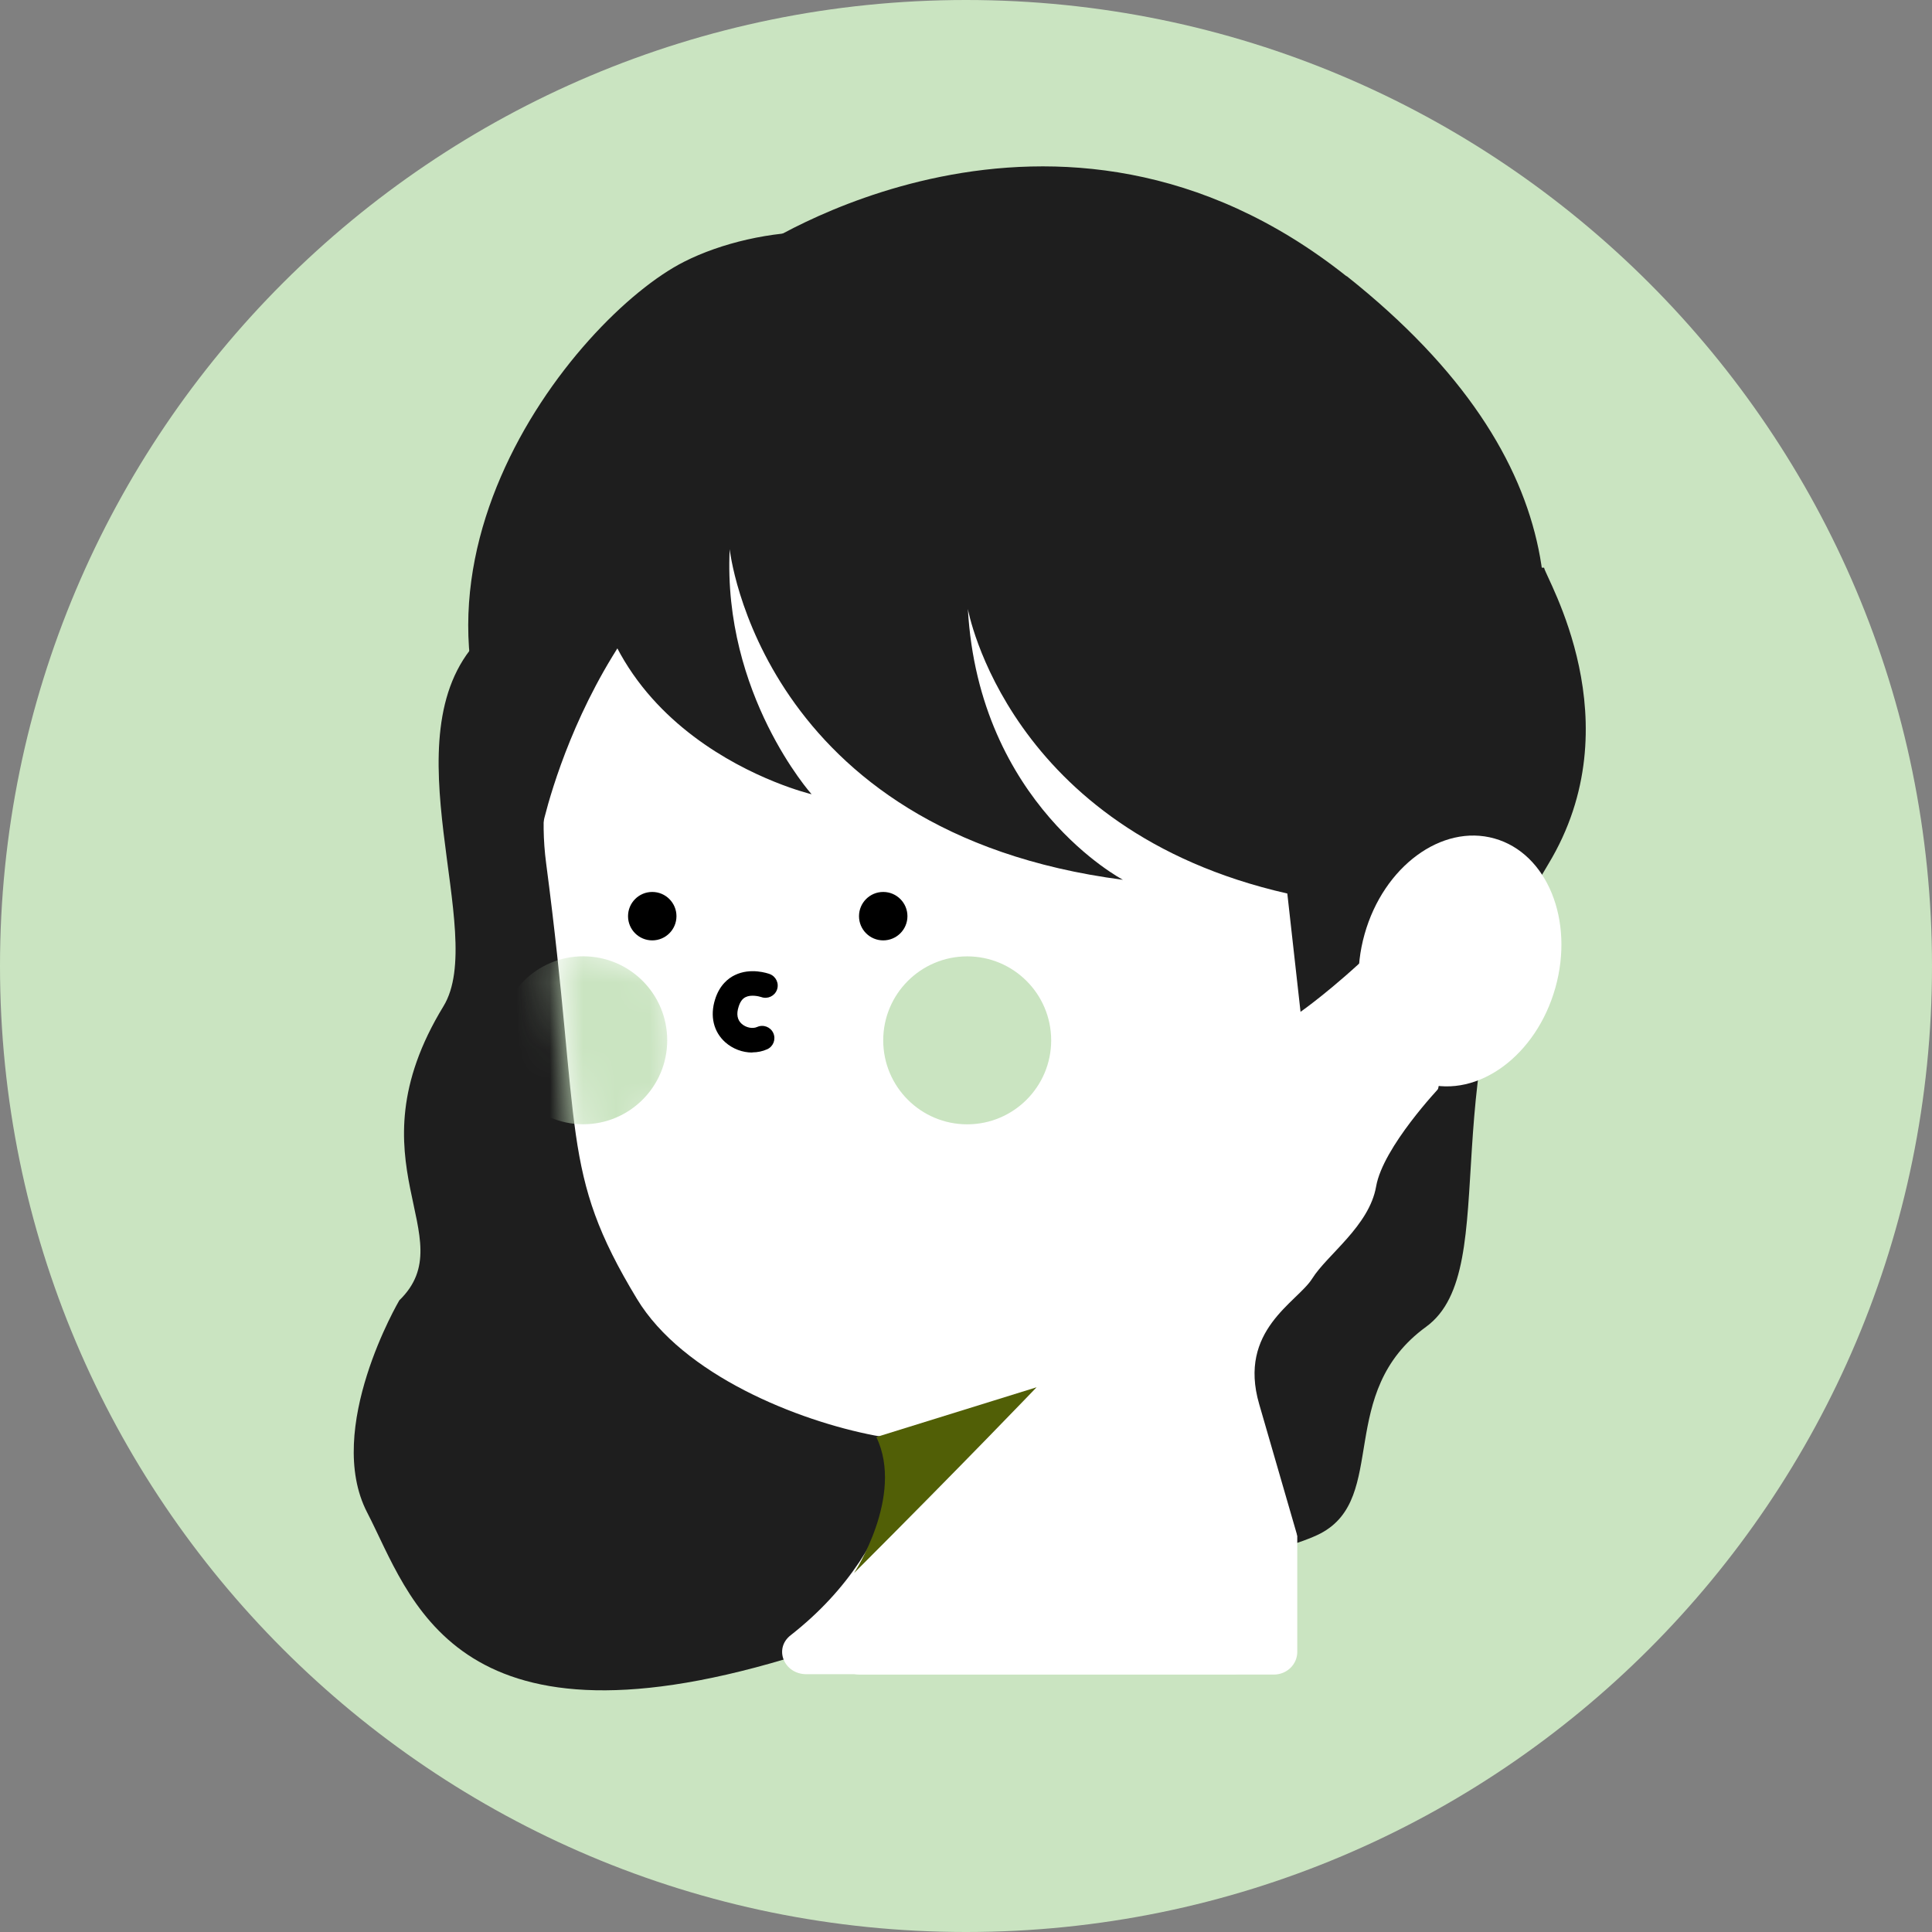 <svg width="58" height="58" viewBox="0 0 58 58" fill="none" xmlns="http://www.w3.org/2000/svg">
<rect x="0" y="0" width="58" height="58" fill="#808080" stroke="none"/>
<path d="M29 58C45.016 58 58 45.016 58 29C58 12.984 45.016 0 29 0C12.984 0 0 12.984 0 29C0 45.016 12.984 58 29 58Z" fill="#CAE4C1"/>
<path d="M23.588 49.807C23.588 49.807 37.605 47.11 39.647 46.033C41.689 44.955 40.09 41.81 42.813 39.831C45.22 38.078 42.849 31.932 46.478 25.947C49.066 21.678 46.396 17.337 46.355 17.043C46.355 17.043 17.076 16.326 14.349 19.234C11.621 22.142 14.663 28.004 13.312 30.21C10.441 34.917 13.957 37.124 11.988 39.037C11.988 39.037 9.719 42.893 11.024 45.409C12.328 47.925 13.565 52.797 23.593 49.801" fill="#1E1E1E"/>
<path d="M27.077 11.579C25.623 11.445 24.174 11.935 23.086 12.909C20.385 15.322 15.668 20.401 16.395 25.912C17.467 34.063 16.797 35.151 19.117 38.986C20.503 41.286 23.968 42.657 26.262 43.095C30.072 43.817 39.476 39.342 40.919 38.342C42.322 37.373 51.695 13.858 27.077 11.579Z" fill="white"/>
<path d="M27.273 41.121C27.397 42.652 27.263 46.333 23.736 49.091C23.221 49.493 23.535 50.261 24.211 50.261H37.048C37.45 50.261 37.78 49.962 37.78 49.591V41.069C37.78 40.698 37.455 40.399 37.048 40.399H27.995C27.567 40.399 27.237 40.729 27.268 41.115L27.273 41.121Z" fill="white"/>
<path d="M40.419 8.29C31.681 1.35 22.622 7.527 22.622 7.527C21.23 8.042 18.116 10.28 17.72 15.064C17.132 22.138 24.365 23.844 24.365 23.844C24.365 23.844 21.694 20.854 21.906 16.487C21.906 16.487 22.808 24.994 33.712 26.412C33.712 26.412 29.387 24.148 29.056 18.281C29.056 18.281 30.242 24.916 38.646 26.824L39.043 30.376C39.043 30.376 54.592 19.534 40.43 8.29H40.419Z" fill="#1E1E1E"/>
<path d="M20.539 7.857C17.224 9.533 10.605 17.715 16.265 24.886C16.265 24.886 17.889 16.854 24.349 14.585C28.005 13.301 30.062 10.78 28.097 8.347C26.54 6.424 22.751 6.738 20.539 7.857Z" fill="#1E1E1E"/>
<path d="M46.693 29.655C47.264 27.624 46.446 25.617 44.864 25.172C43.283 24.727 41.538 26.012 40.966 28.043C40.394 30.074 41.213 32.081 42.794 32.526C44.376 32.971 46.121 31.686 46.693 29.655Z" fill="white"/>
<path d="M38.945 36.919H31.454V42.394H38.945V36.919Z" fill="white"/>
<path d="M28.778 40.945C28.897 42.507 28.768 46.261 25.36 49.076C24.865 49.483 25.169 50.272 25.819 50.272H38.239C38.631 50.272 38.945 49.968 38.945 49.591V40.899C38.945 40.523 38.631 40.218 38.239 40.218H29.48C29.067 40.218 28.742 40.553 28.773 40.95L28.778 40.945Z" fill="white"/>
<path d="M19.581 28.231C19.982 28.231 20.308 27.906 20.308 27.504C20.308 27.103 19.982 26.777 19.581 26.777C19.179 26.777 18.854 27.103 18.854 27.504C18.854 27.906 19.179 28.231 19.581 28.231Z" fill="black"/>
<path d="M26.515 28.231C26.916 28.231 27.242 27.906 27.242 27.504C27.242 27.103 26.916 26.777 26.515 26.777C26.113 26.777 25.788 27.103 25.788 27.504C25.788 27.906 26.113 28.231 26.515 28.231Z" fill="black"/>
<path d="M22.582 31.598C22.293 31.598 21.999 31.49 21.772 31.289C21.422 30.974 21.308 30.505 21.468 30C21.602 29.572 21.865 29.366 22.061 29.273C22.535 29.041 23.051 29.221 23.108 29.242C23.298 29.314 23.396 29.526 23.324 29.716C23.252 29.907 23.041 30 22.855 29.933C22.777 29.907 22.546 29.855 22.386 29.933C22.288 29.979 22.221 30.072 22.174 30.222C22.102 30.443 22.133 30.619 22.267 30.737C22.396 30.851 22.592 30.892 22.731 30.83C22.917 30.747 23.133 30.83 23.216 31.015C23.298 31.201 23.216 31.418 23.03 31.5C22.891 31.562 22.741 31.593 22.587 31.593L22.582 31.598Z" fill="black"/>
<path d="M26.304 43.142L31.119 41.647C31.119 41.647 28.954 43.91 25.639 47.225C25.639 47.225 27.16 44.915 26.309 43.142H26.304Z" fill="#515F06"/>
<path d="M39.394 45.879L41.672 38.79L43.229 32.634C43.229 32.634 41.518 34.434 41.312 35.619C41.105 36.805 39.842 37.666 39.394 38.383C38.945 39.099 37.156 39.929 37.801 42.151C38.445 44.373 38.945 46.101 38.945 46.101L39.394 45.869V45.879Z" fill="#1E1E1E"/>
<path d="M29.036 33.753C30.428 33.753 31.557 32.624 31.557 31.232C31.557 29.84 30.428 28.711 29.036 28.711C27.643 28.711 26.515 29.84 26.515 31.232C26.515 32.624 27.643 33.753 29.036 33.753Z" fill="#CAE4C1"/>
<mask id="mask0_544_549" style="mask-type:alpha" maskUnits="userSpaceOnUse" x="16" y="28" width="5" height="8">
<path d="M17.355 34.471C17.012 32.382 16.787 29.612 16.717 28.488L17.697 28.273L19.978 29.257L20.515 32.086C19.605 33.751 17.698 36.56 17.355 34.471Z" fill="#D9D9D9"/>
</mask>
<g mask="url(#mask0_544_549)">
<path d="M17.503 33.751C18.896 33.754 20.027 32.628 20.03 31.236C20.034 29.843 18.908 28.712 17.515 28.709C16.123 28.705 14.992 29.831 14.988 31.224C14.985 32.616 16.111 33.747 17.503 33.751Z" fill="#CAE4C1"/>
</g>
</svg>
